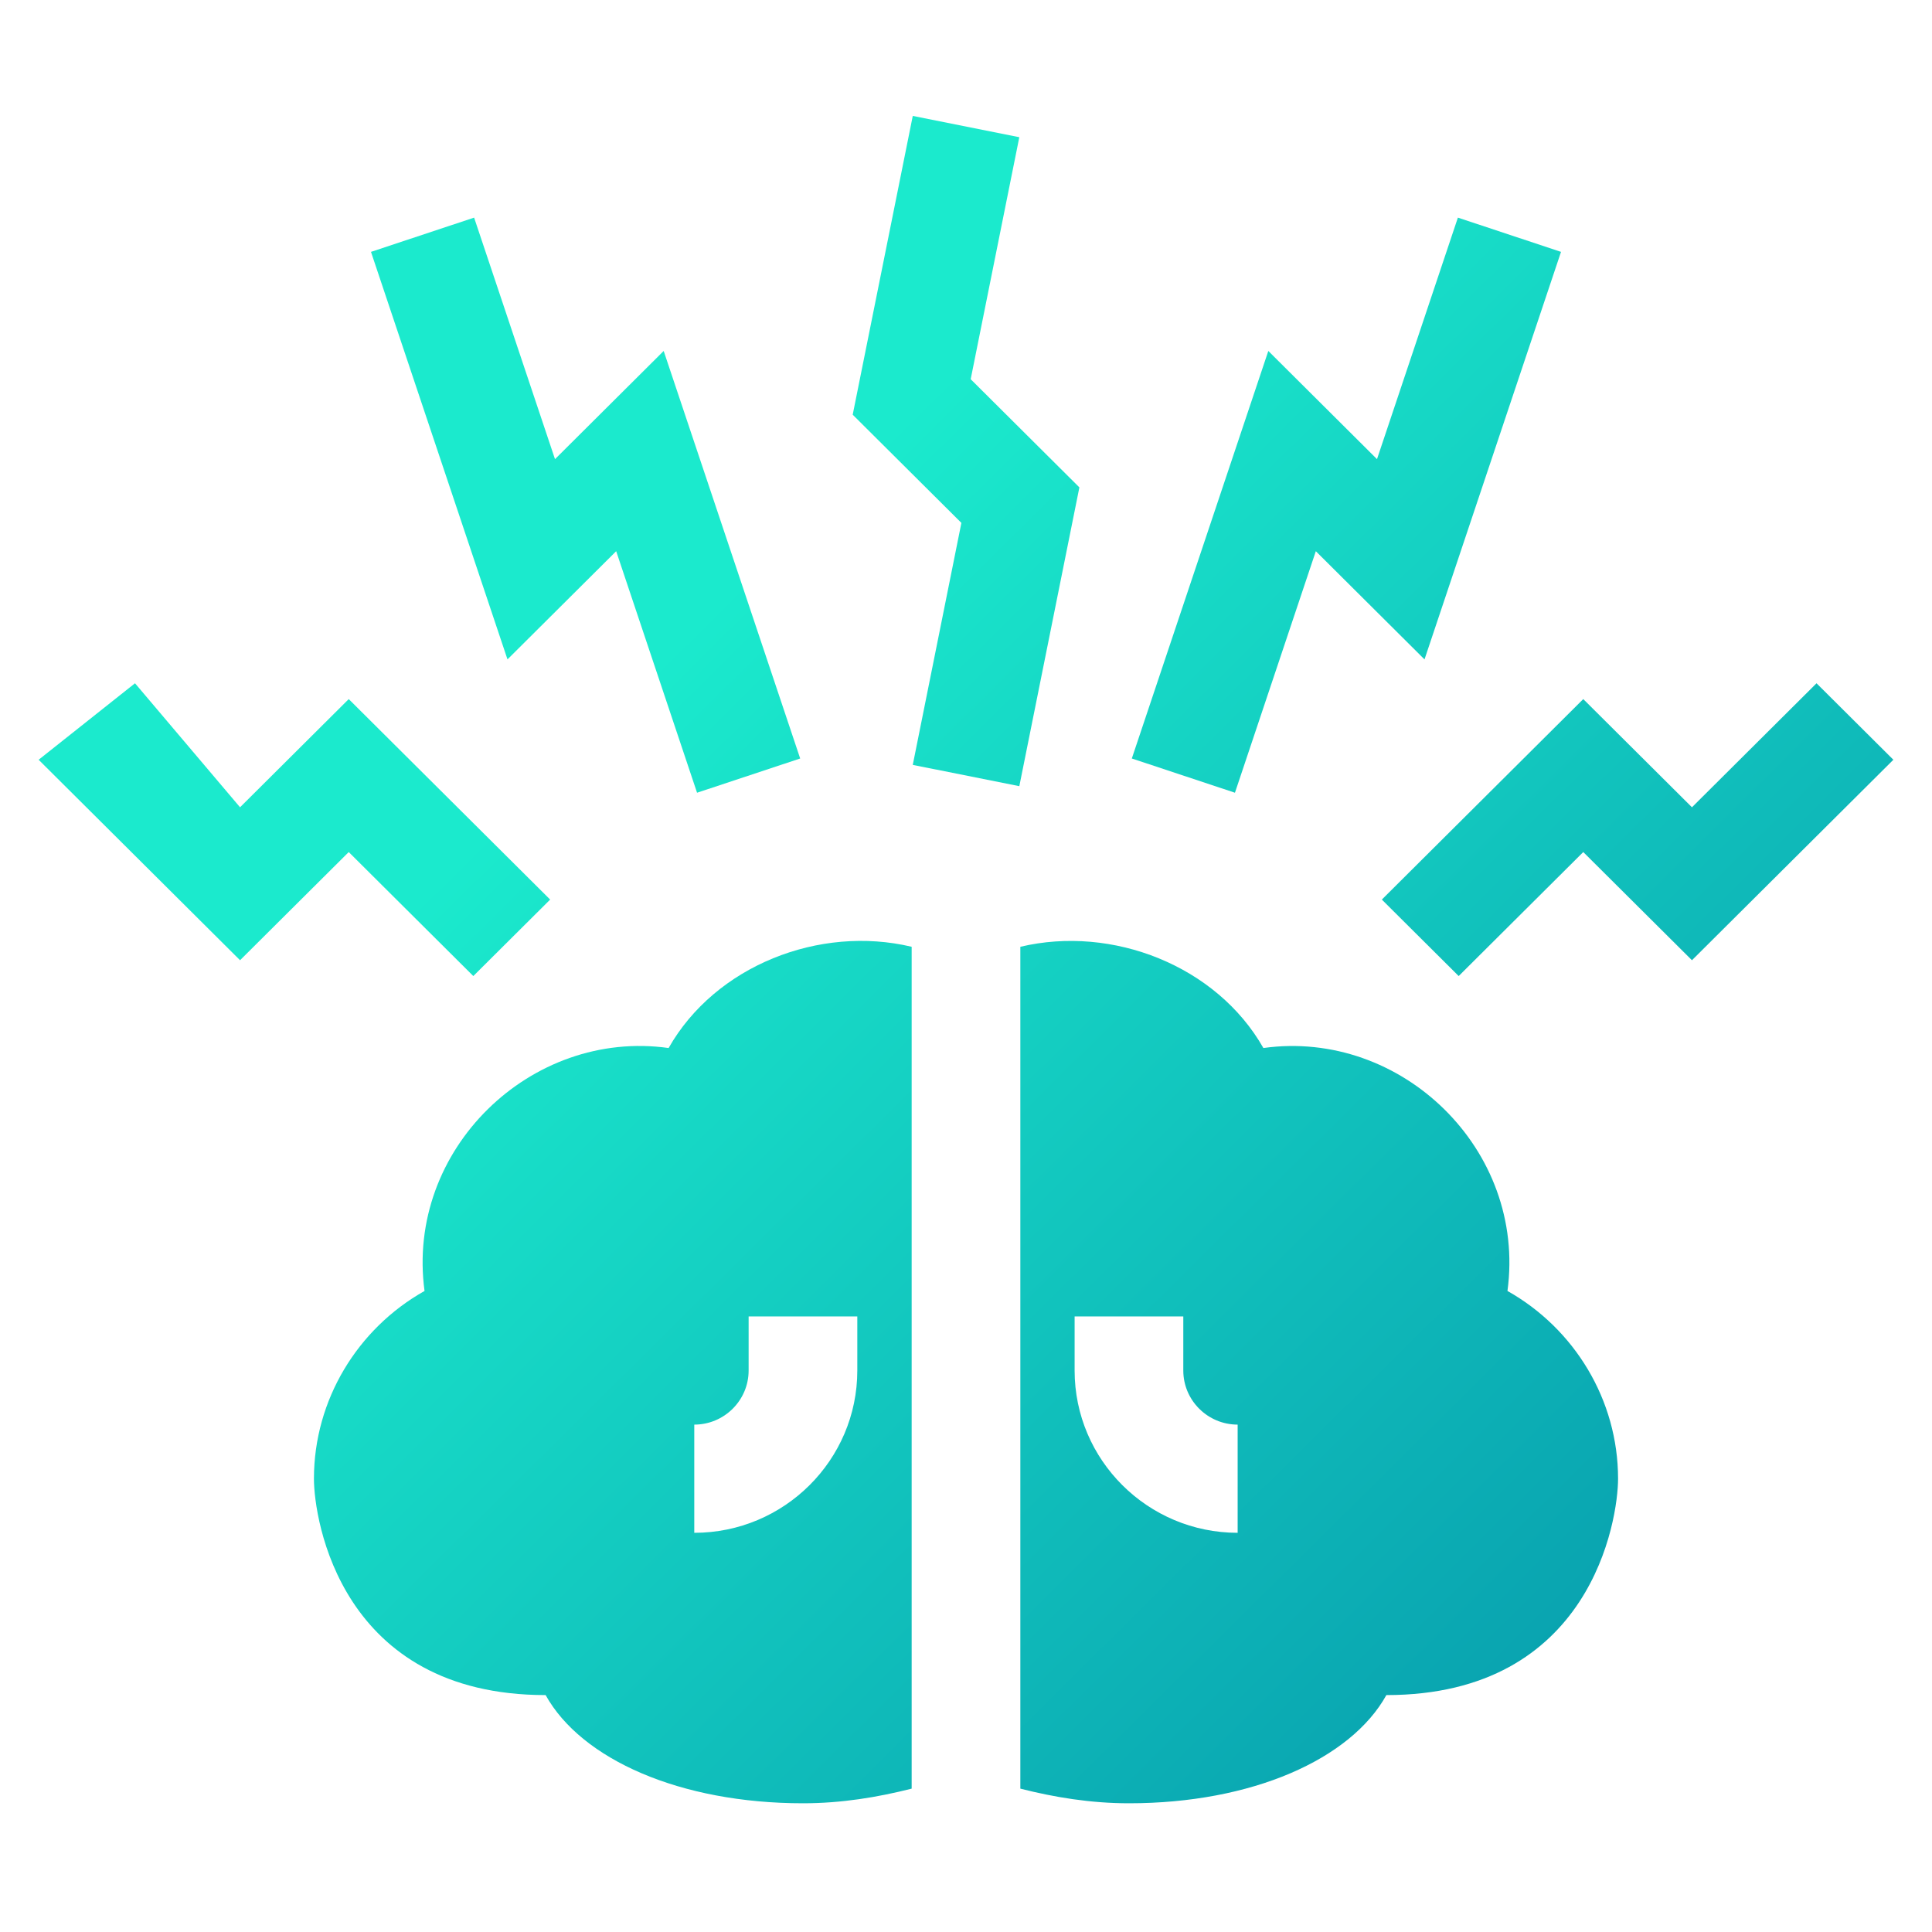 <svg width="150" height="150" viewBox="0 0 150 150" fill="none" xmlns="http://www.w3.org/2000/svg">
<g clip-path="url(#clip0_1_5)">
<path d="M36.748 75.78L27.076 66.153L18.637 74.552L3 58.987L10.482 53.049L18.637 62.677L27.076 54.277L42.714 69.843L36.748 75.78Z" fill="url(#paint0_linear_1_5)"/>
<path d="M54.119 61.547L47.84 42.795L39.401 51.195L28.803 19.555L36.81 16.896L43.09 35.648L51.528 27.248L62.126 58.889L54.119 61.547Z" fill="url(#paint1_linear_1_5)"/>
<path d="M113.252 75.78L107.286 69.843L122.924 54.277L131.363 62.677L141.035 53.049L147 58.987L131.363 74.552L122.924 66.153L113.252 75.78Z" fill="url(#paint2_linear_1_5)"/>
<path d="M70.781 73.508C63.631 71.801 55.538 74.976 51.911 81.368C41.227 79.863 31.48 89.252 32.961 100.23C27.761 103.153 24.374 108.691 24.374 114.807C24.374 117.975 26.447 131.606 42.362 131.606C45.132 136.598 52.812 140.006 62.342 140.006C65.34 140.006 68.134 139.539 70.781 138.87V73.508ZM53.903 119.007V110.607C56.229 110.607 58.123 108.722 58.123 106.407V102.207H66.561V106.407C66.561 113.352 60.886 119.007 53.903 119.007Z" fill="url(#paint3_linear_1_5)"/>
<path d="M117.039 100.23C118.52 89.258 108.798 79.876 98.089 81.368C94.462 74.982 86.363 71.808 79.219 73.508V138.87C81.859 139.539 84.654 140.006 87.658 140.006C97.189 140.006 104.868 136.598 107.638 131.606C123.553 131.606 125.626 117.975 125.626 114.807C125.626 108.691 122.239 103.153 117.039 100.23ZM96.091 119.007C89.114 119.007 83.433 113.358 83.433 106.407V102.207H91.871V106.407C91.871 108.722 93.765 110.607 96.091 110.607V119.007Z" fill="url(#paint4_linear_1_5)"/>
<path d="M95.881 61.547L87.874 58.889L98.472 27.248L106.91 35.648L113.19 16.896L121.197 19.555L110.599 51.195L102.16 42.795L95.881 61.547Z" fill="url(#paint5_linear_1_5)"/>
<path d="M79.139 61.038L70.867 59.386L74.642 40.597L66.204 32.197L70.867 9L79.139 10.652L75.364 29.441L83.803 37.84L79.139 61.044V61.038Z" fill="url(#paint6_linear_1_5)"/>
</g>
<defs>
<linearGradient id="paint0_linear_1_5" x1="142.719" y1="184.307" x2="30.837" y2="71.358" gradientUnits="userSpaceOnUse">
<stop offset="0.01" stop-color="#007FA1"/>
<stop offset="1" stop-color="#1BEACD"/>
</linearGradient>
<linearGradient id="paint1_linear_1_5" x1="166.733" y1="160.514" x2="54.851" y2="47.565" gradientUnits="userSpaceOnUse">
<stop offset="0.01" stop-color="#007FA1"/>
<stop offset="1" stop-color="#1BEACD"/>
</linearGradient>
<linearGradient id="paint2_linear_1_5" x1="195.115" y1="132.405" x2="83.233" y2="19.455" gradientUnits="userSpaceOnUse">
<stop offset="0.01" stop-color="#007FA1"/>
<stop offset="1" stop-color="#1BEACD"/>
</linearGradient>
<linearGradient id="paint3_linear_1_5" x1="138.438" y1="188.55" x2="26.556" y2="75.6" gradientUnits="userSpaceOnUse">
<stop offset="0.01" stop-color="#007FA1"/>
<stop offset="1" stop-color="#1BEACD"/>
</linearGradient>
<linearGradient id="paint4_linear_1_5" x1="155.155" y1="171.99" x2="43.273" y2="59.034" gradientUnits="userSpaceOnUse">
<stop offset="0.01" stop-color="#007FA1"/>
<stop offset="1" stop-color="#1BEACD"/>
</linearGradient>
<linearGradient id="paint5_linear_1_5" x1="196.411" y1="131.121" x2="84.529" y2="18.172" gradientUnits="userSpaceOnUse">
<stop offset="0.01" stop-color="#007FA1"/>
<stop offset="1" stop-color="#1BEACD"/>
</linearGradient>
<linearGradient id="paint6_linear_1_5" x1="183.685" y1="143.727" x2="71.797" y2="30.777" gradientUnits="userSpaceOnUse">
<stop offset="0.01" stop-color="#007FA1"/>
<stop offset="1" stop-color="#1BEACD"/>
</linearGradient>
<clipPath id="clip0_1_5">
<rect width="144" height="131" fill="white" transform="translate(3 9)"/>
</clipPath>
</defs>
</svg>
